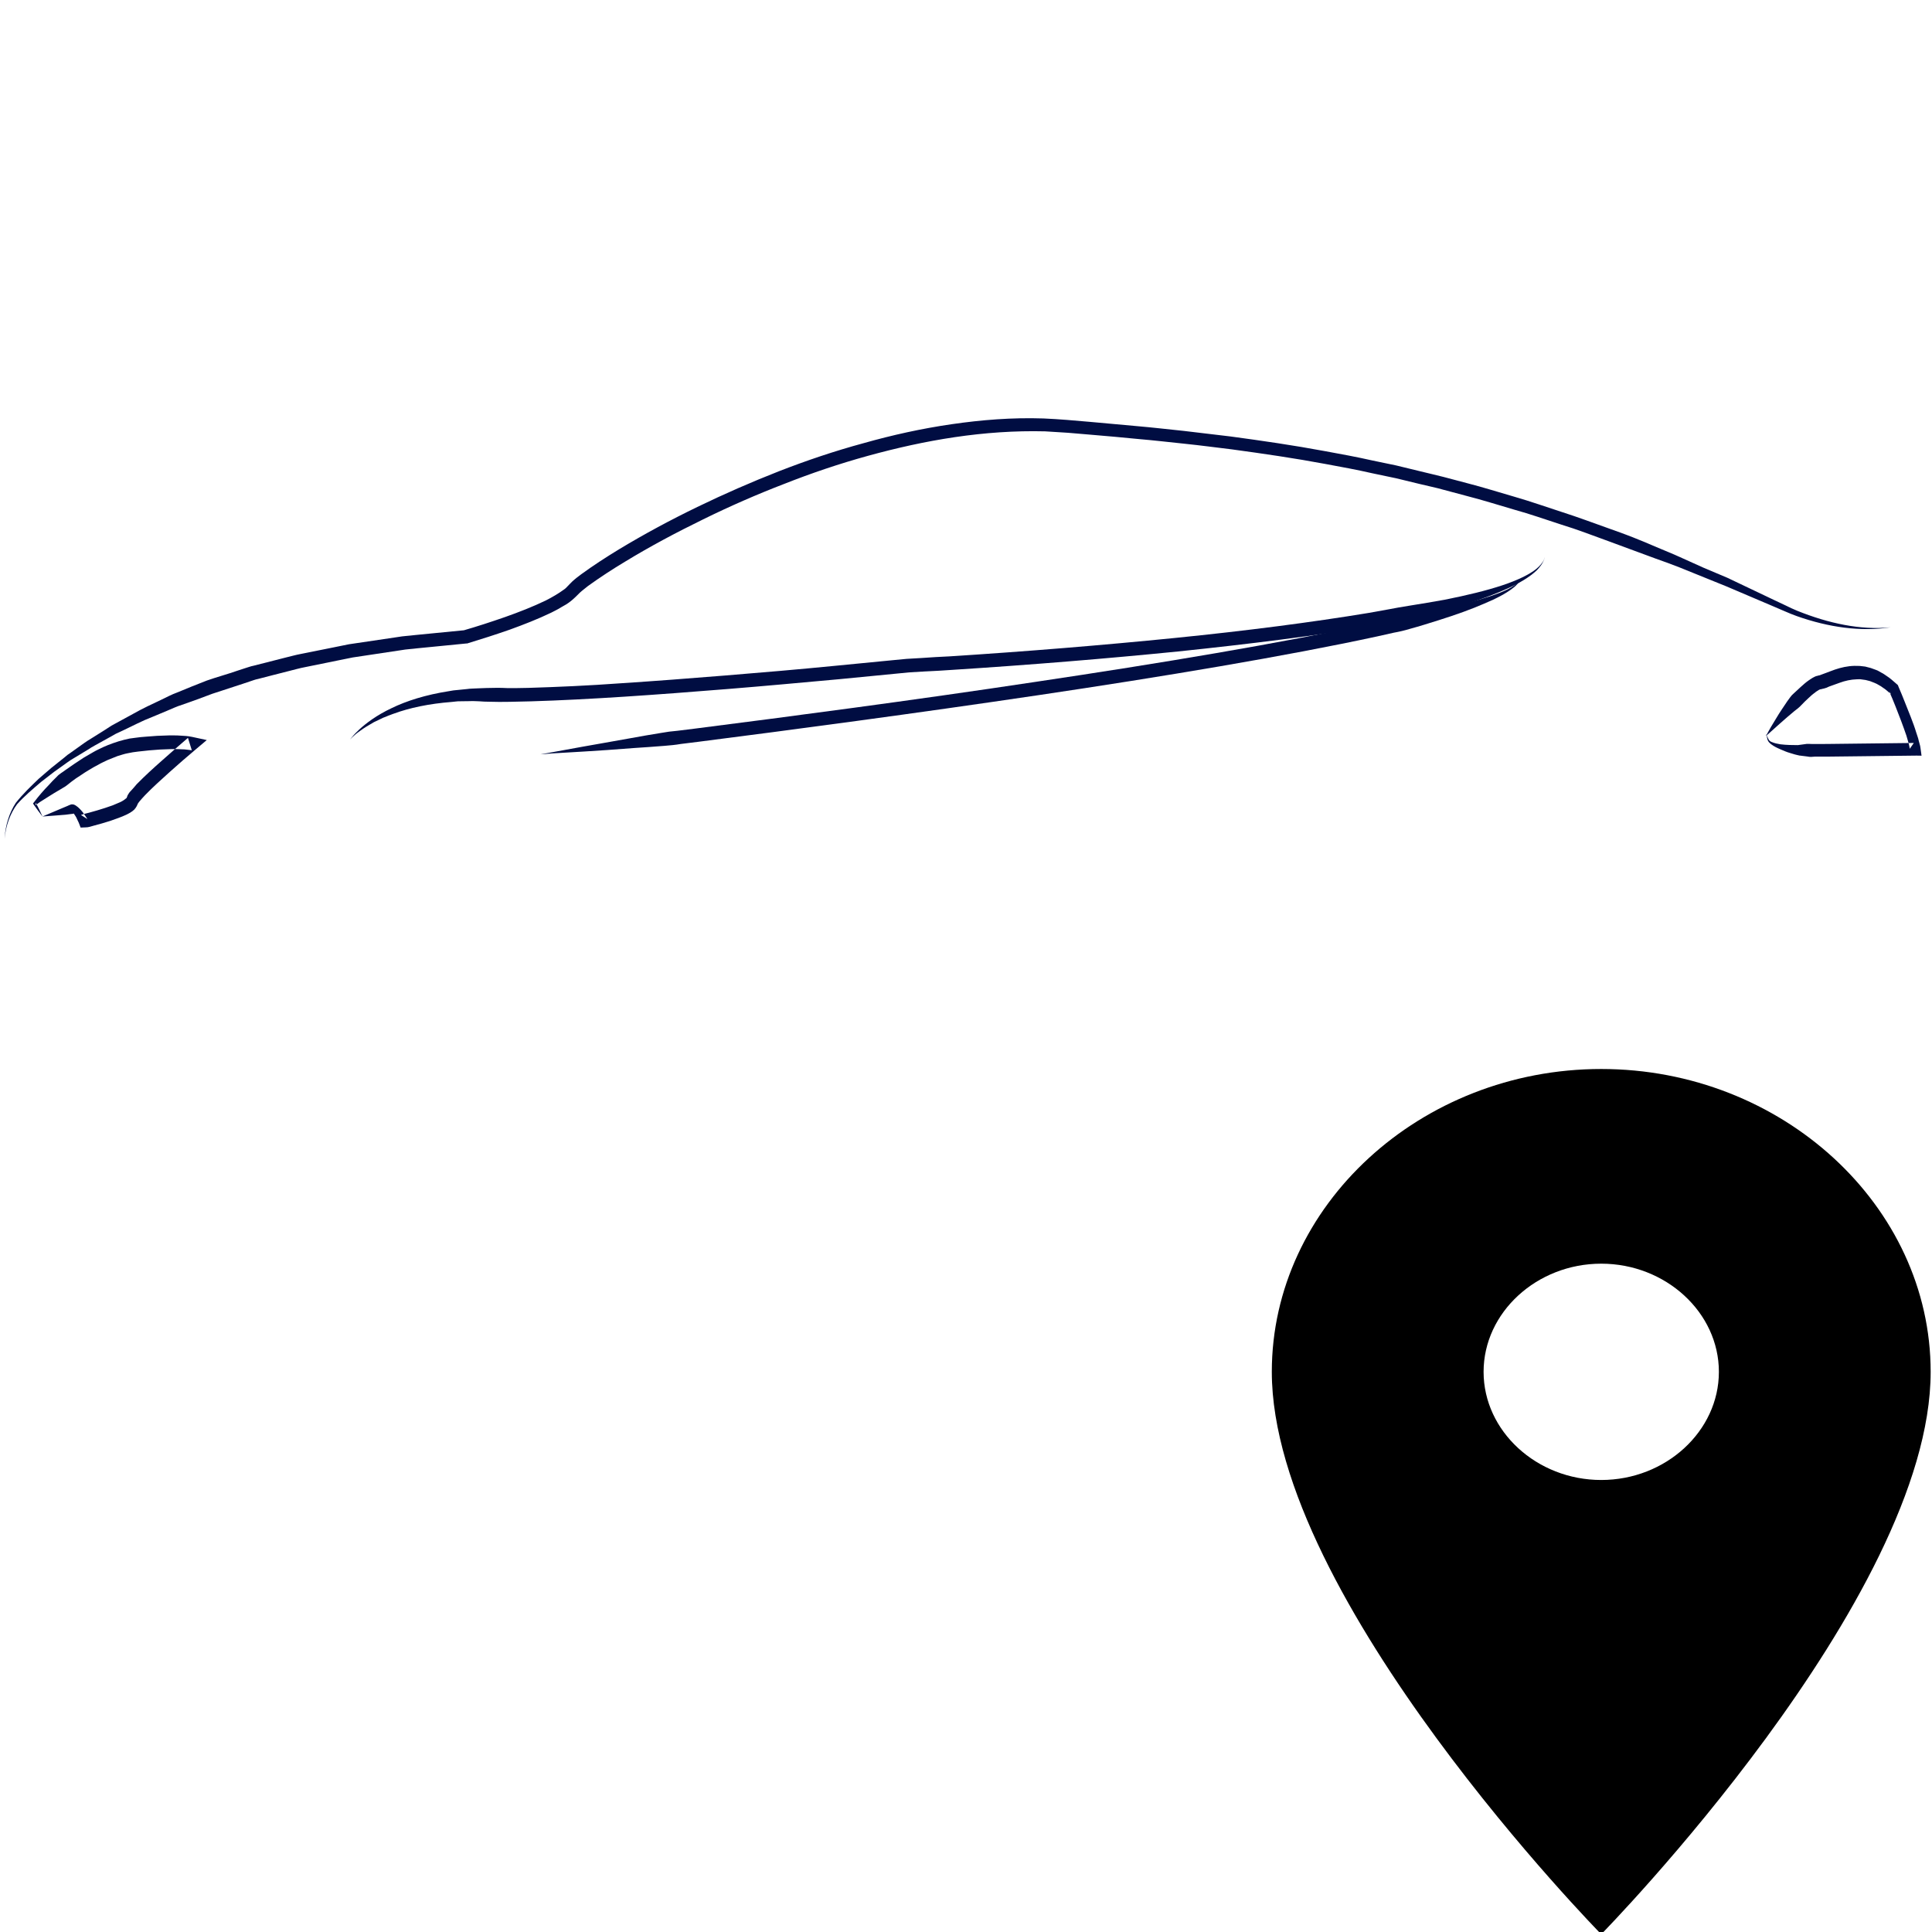 <?xml version="1.0" encoding="UTF-8" standalone="no"?>
<svg
   width="100%"
   height="100%"
   viewBox="0 0 2084 2084"
   version="1.1"
   xml:space="preserve"
   style="fill-rule:evenodd;clip-rule:evenodd;stroke-linejoin:round;stroke-miterlimit:2;"
   id="svg4"
   sodipodi:docname="icon.svg"
   inkscape:version="1.3.2 (091e20e, 2023-11-25, custom)"
   xmlns:inkscape="http://www.inkscape.org/namespaces/inkscape"
   xmlns:sodipodi="http://sodipodi.sourceforge.net/DTD/sodipodi-0.dtd"
   xmlns="http://www.w3.org/2000/svg"
   xmlns:svg="http://www.w3.org/2000/svg"><defs
   id="defs4" /><sodipodi:namedview
   id="namedview4"
   pagecolor="#ffffff"
   bordercolor="#000000"
   borderopacity="0.25"
   inkscape:showpageshadow="2"
   inkscape:pageopacity="0.0"
   inkscape:pagecheckerboard="0"
   inkscape:deskcolor="#d1d1d1"
   inkscape:zoom="0.56669866"
   inkscape:cx="1044.6469"
   inkscape:cy="1045.5292"
   inkscape:window-width="2560"
   inkscape:window-height="1377"
   inkscape:window-x="-8"
   inkscape:window-y="-8"
   inkscape:window-maximized="1"
   inkscape:current-layer="svg4" />
    
    
    
    
<g
   id="g2"
   transform="matrix(2.292,0.037,0.503,2.9,-374.964,-737.406)"><path
     class="st0"
     d="m 949,475.5 c -14.4,1.9 -29.2,0.4 -43.3,-3.6 -1.8,-0.5 -3.5,-1.1 -5.2,-1.7 l -5.1,-1.8 -10.3,-3.6 c -3.4,-1.2 -6.8,-2.4 -10.3,-3.6 l -10.3,-3.4 -10.3,-3.4 c -3.4,-1.1 -6.9,-2.1 -10.4,-3.1 L 823,445.1 c -6.9,-2 -13.8,-4.2 -20.9,-5.9 -7,-1.8 -14,-3.8 -21,-5.3 -7,-1.6 -14.1,-3.4 -21.2,-4.8 l -10.6,-2.2 c -3.5,-0.8 -7.1,-1.3 -10.7,-2 l -10.7,-2 -10.7,-1.7 c -3.6,-0.6 -7.1,-1.2 -10.7,-1.7 L 695.8,418 c -14.3,-2 -28.7,-3.5 -43.1,-4.9 -7.2,-0.6 -14.4,-1.3 -21.6,-1.8 -7.2,-0.5 -14.4,-1.1 -21.7,-1.5 -7.2,-0.5 -14.5,-0.9 -21.7,-1.3 l -10.9,-0.6 c -3.5,-0.1 -7.2,-0.3 -10.8,-0.4 -14.3,-0.1 -28.7,0.9 -43,2.7 -14.3,1.8 -28.5,4.4 -42.6,7.5 -14.1,3.1 -28.1,6.8 -41.9,11 -13.8,4.1 -27.6,8.7 -41.1,13.7 -13.6,5 -27,10.3 -40.2,16.2 -6.6,2.9 -13.1,6 -19.5,9.3 l -2.3,1.3 c -0.8,0.4 -1.5,0.9 -2.2,1.3 L 331,472 c -0.8,0.5 -1.5,1 -2.4,1.5 -0.9,0.5 -1.8,1 -2.7,1.4 l -2.6,1.1 c -1.7,0.8 -3.4,1.4 -5.2,2.1 -6.9,2.5 -13.9,4.6 -21,6.6 -7,1.9 -14.1,3.7 -21.2,5.4 h -0.1 -0.2 l -15.7,1.4 -7.9,0.7 c -2.6,0.3 -5.2,0.4 -7.8,0.8 l -15.6,2 -7.8,1 c -2.6,0.4 -5.2,0.9 -7.8,1.3 l -15.5,2.6 c -2.6,0.4 -5.2,1 -7.7,1.5 l -7.8,1.6 -7.7,1.6 c -1.3,0.2 -2.6,0.6 -3.8,0.9 l -3.8,1 c -5.1,1.3 -10.2,2.6 -15.2,3.9 -5,1.5 -10.1,2.9 -15.2,4.3 -2.5,0.6 -5,1.5 -7.5,2.3 l -7.5,2.4 -3.8,1.2 -3.7,1.3 -7.4,2.7 -3.7,1.3 -3.6,1.5 -7.3,3 c -1.2,0.5 -2.4,1 -3.6,1.6 l -3.6,1.6 -3.6,1.6 -1.8,0.8 -1.8,0.9 -7,3.6 -6.9,3.8 c -4.5,2.7 -9.1,5.4 -13.2,8.5 -3.9,3.4 -7,7.9 -8.7,12.9 1.5,-5.1 4.4,-9.7 8.2,-13.4 4.1,-3.4 8.5,-6.3 12.9,-9.2 l 6.8,-4.1 6.9,-3.9 1.7,-1 1.8,-0.9 3.5,-1.8 3.5,-1.8 c 1.2,-0.6 2.4,-1.2 3.6,-1.7 l 7.2,-3.3 3.6,-1.7 3.7,-1.5 7.4,-3 3.7,-1.5 3.7,-1.4 7.5,-2.7 c 2.5,-0.9 5,-1.9 7.5,-2.6 5.1,-1.6 10.1,-3.2 15.2,-4.7 5.1,-1.4 10.3,-2.5 15.4,-3.9 l 3.9,-1 c 1.3,-0.3 2.6,-0.7 3.9,-0.9 l 7.8,-1.6 7.8,-1.6 c 2.6,-0.5 5.2,-1.1 7.8,-1.5 l 15.7,-2.6 c 2.6,-0.4 5.2,-0.9 7.8,-1.3 l 7.9,-1 15.8,-2 c 2.6,-0.4 5.3,-0.5 7.9,-0.8 l 7.9,-0.7 15.8,-1.4 -0.4,0.1 c 7,-1.6 14,-3.4 21,-5.3 6.9,-1.9 13.9,-4 20.5,-6.4 1.6,-0.6 3.3,-1.3 4.9,-2 l 2.4,-1.1 c 0.8,-0.4 1.4,-0.7 2.2,-1.1 0.7,-0.3 1.5,-0.9 2.2,-1.4 l 1,-0.7 1.3,-0.9 c 0.8,-0.5 1.6,-1 2.5,-1.5 l 2.4,-1.3 c 6.5,-3.4 13.1,-6.5 19.8,-9.5 13.3,-5.9 26.8,-11.3 40.5,-16.3 13.7,-5 27.5,-9.6 41.4,-13.8 14,-4.2 28,-7.9 42.3,-11 14.2,-3.2 28.6,-5.8 43.1,-7.6 14.5,-1.8 29,-2.9 43.8,-2.7 3.7,0.1 7.2,0.2 10.9,0.4 l 10.9,0.6 c 7.2,0.4 14.5,0.9 21.7,1.3 7.2,0.4 14.5,1 21.7,1.5 7.2,0.6 14.5,1.2 21.7,1.8 14.5,1.4 28.9,2.9 43.3,4.9 l 10.8,1.5 c 3.6,0.5 7.2,1.1 10.8,1.7 l 10.8,1.7 10.7,2 c 3.6,0.7 7.2,1.3 10.7,2 l 10.7,2.2 c 7.1,1.4 14.2,3.2 21.3,4.8 7.1,1.6 14.1,3.6 21.1,5.4 7.1,1.8 14,3.9 21,5.9 l 5.2,1.5 c 1.8,0.5 3.5,1.1 5.2,1.6 3.5,1.1 6.9,2.3 10.3,3.5 3.4,1.2 6.9,2.3 10.3,3.6 l 10.2,3.8 10.4,3.6 c 3.4,1.3 6.7,2.7 10.1,4 l 10.1,4 5.1,2 c 1.6,0.7 3.3,1.3 5,1.9 13.7,4.5 28.2,6.9 42.7,5.6 z"
     id="path1"
     style="fill:#000d42" /></g><g
   id="g3"
   transform="matrix(2.292,0.037,0.503,2.9,-374.964,-737.406)"><path
     class="st0"
     d="m 61.3,557.2 c -1.1,-1.4 -2.1,-2.9 -3.1,-4.3 l -0.3,-0.5 0.6,-0.5 c 2.7,-2.3 5.5,-4.5 8.4,-6.5 1.4,-1.1 2.9,-2.1 4.4,-3.1 1.4,-1.1 3.1,-1.7 4.7,-2.6 1.6,-0.8 3.2,-1.6 4.8,-2.4 1.6,-0.8 3.2,-1.5 4.8,-2.3 1.6,-0.7 3.3,-1.4 4.9,-2.1 1.6,-0.7 3.4,-1.3 5,-1.9 1.7,-0.6 3.4,-1.1 5.2,-1.6 l 2.7,-0.7 c 0.9,-0.2 1.8,-0.4 2.7,-0.6 l 2.7,-0.5 c 0.9,-0.1 1.8,-0.2 2.6,-0.3 1.7,-0.2 3.5,-0.4 5.3,-0.5 3.5,-0.3 7.1,-0.5 10.7,-0.6 1.8,0 3.6,-0.1 5.4,0 0.9,0 1.8,0.1 2.7,0.1 0.5,0 0.9,0.1 1.4,0.1 0.5,0.1 0.9,0.1 1.5,0.2 l 6.7,1.1 -5.9,3.5 c -4.7,2.8 -9.4,5.6 -14,8.5 -4.6,2.9 -9.3,5.8 -13.7,8.9 -1.1,0.8 -2.2,1.6 -3.2,2.4 -0.2,0.2 -0.5,0.4 -0.7,0.6 l -0.3,0.3 -0.2,0.3 c -0.1,0.1 -0.1,0.1 -0.1,0.1 v 0 0 l -0.2,0.2 v 0 0.1 l -0.2,0.2 c 0,0 -0.2,0.2 -0.3,0.3 -0.1,0.1 -0.3,0.3 -0.4,0.4 -0.3,0.2 -0.4,0.3 -0.6,0.5 -1.5,1 -2.9,1.5 -4.2,2 -1.4,0.5 -2.7,0.9 -4.1,1.3 -2.7,0.8 -5.4,1.5 -8.1,2.1 l -4.1,0.9 c -1.4,0.3 -2.7,0.7 -4.1,0.7 l -2.3,0.1 -0.4,-1.5 c -0.1,-0.3 -0.2,-0.7 -0.4,-1.1 -0.1,-0.4 -0.3,-0.7 -0.4,-1.1 -0.2,-0.3 -0.3,-0.7 -0.5,-0.9 -0.2,-0.3 -0.3,-0.5 -0.4,-0.6 v 0 c 0,0 0.1,0 0.1,0 0,0 0.1,0 0.2,0 0,0 0.1,0 0,0 h -0.2 c -0.4,0.1 -1,0.2 -1.4,0.2 -0.9,0.1 -1.8,0.2 -2.7,0.3 l -5.4,0.4 z m 0,0 10.2,-3.3 2.5,-0.8 c 0.4,-0.1 0.7,-0.3 1.2,-0.4 0,0 0.9,-0.3 1.3,-0.2 0.6,0 1,0.2 1.4,0.4 0.7,0.4 1.2,0.8 1.6,1.2 0.4,0.4 0.8,0.8 1.1,1.2 0.3,0.4 0.6,0.8 0.9,1.3 0.3,0.4 0.5,0.8 0.8,1.3 l -2.7,-1.5 c 1.3,-0.4 2.6,-0.6 4,-0.9 1.3,-0.3 2.7,-0.6 4,-0.9 2.6,-0.6 5.3,-1.3 7.8,-2 1.3,-0.4 2.5,-0.8 3.7,-1.2 1.2,-0.4 2.4,-1 3.2,-1.5 0.1,0 0.2,-0.1 0.2,-0.1 0,0 0,0 0,0 0,0 0,0.1 0,0 l 0.2,-0.2 v -0.1 0 c -0.1,0.1 0.1,-0.2 -0.1,0.2 v 0 l 0.1,-0.2 c 0.2,-0.2 0.4,-0.5 0.5,-0.7 l 0.5,-0.5 0.4,-0.4 c 0.3,-0.3 0.6,-0.5 0.9,-0.7 1.2,-0.9 2.3,-1.7 3.4,-2.6 4.6,-3.2 9.2,-6.1 13.9,-9 4.7,-2.9 9.4,-5.8 14.1,-8.6 l 0.8,4.6 c -0.2,0 -0.7,-0.1 -1.1,-0.1 l -1.2,-0.1 c -0.8,-0.1 -1.7,-0.1 -2.5,-0.1 -1.7,-0.1 -3.4,0 -5.1,0 -3.4,0.1 -6.9,0.3 -10.3,0.6 -1.7,0.2 -3.4,0.3 -5.2,0.5 -0.9,0.1 -1.8,0.2 -2.6,0.3 l -2.5,0.4 c -0.8,0.1 -1.6,0.3 -2.5,0.5 l -2.5,0.6 c -1.6,0.5 -3.3,1 -4.9,1.5 -1.6,0.6 -3.2,1.1 -4.8,1.8 -1.6,0.6 -3.2,1.3 -4.8,2 -1.6,0.7 -3.1,1.4 -4.7,2.2 -1.6,0.7 -3.1,1.5 -4.6,2.3 -1.5,0.8 -3,1.8 -4.6,2.4 -1.6,0.7 -3.2,1.4 -4.8,2.1 l -4.8,2.2 c -1.6,0.7 -3.2,1.5 -4.7,2.3 l 0.2,-0.9 c 0.9,1.7 1.5,3.4 2.1,5.1 z"
     id="path2"
     style="fill:#000d42" /></g><g
   id="g4"
   transform="matrix(2.292,0.037,0.503,2.9,-374.964,-737.406)"><path
     class="st0"
     d="m 881.3,516.8 c 2,-2.3 4.1,-4.5 6.3,-6.7 2.1,-2.2 4.4,-4.3 6.6,-6.4 1.2,-1 2.2,-2.1 3.6,-2.9 1.3,-0.8 2.6,-1.7 3.9,-2.5 1.3,-0.8 2.7,-1.7 4.1,-2.4 0.7,-0.4 1.5,-0.7 2.3,-1.1 0.4,-0.2 0.9,-0.3 1.3,-0.5 l 0.7,-0.2 h 0.2 v 0 c 0,0 -0.1,0 -0.1,0 v 0 h 0.1 l 0.3,-0.1 1.1,-0.2 1,-0.3 c 0.6,-0.2 1.4,-0.4 2.1,-0.6 1.5,-0.4 2.9,-0.9 4.5,-1.3 3,-0.8 6.2,-1.4 9.5,-1.5 0.8,0 1.6,0 2.5,0 0.8,0.1 1.7,0.1 2.5,0.2 l 2.5,0.5 c 0.8,0.2 1.6,0.5 2.4,0.7 0.8,0.2 1.6,0.7 2.3,1 0.8,0.3 1.5,0.8 2.2,1.2 1.5,0.8 2.7,1.9 4,2.9 l 0.5,0.4 0.2,0.7 c 0.6,1.9 1.2,3.7 1.7,5.6 0.5,1.9 1.1,3.7 1.6,5.6 0.5,1.9 1,3.8 1.3,5.7 0.1,0.5 0.2,1 0.3,1.5 0.1,0.5 0.2,1 0.2,1.5 0.1,0.5 0.1,1.1 0.2,1.6 0.1,0.5 0,1.3 0,1.9 l -0.1,2.1 h -2.3 l -27.5,0.6 -13.8,0.3 -6.9,0.1 c -1.1,0.1 -2.3,0.2 -3.4,0 l -3.4,-0.3 h -0.2 c -0.8,-0.1 -1.5,-0.3 -2.2,-0.4 -0.7,-0.2 -1.4,-0.3 -2.1,-0.5 -1.4,-0.3 -2.8,-0.8 -4.2,-1.3 -1.4,-0.5 -2.8,-1 -4.1,-1.9 -0.3,-0.2 -0.6,-0.5 -0.9,-0.8 -0.1,-0.2 -0.2,-0.4 -0.3,-0.6 -0.1,-0.2 -0.1,-0.4 -0.1,-0.6 0,-0.4 -0.1,-0.7 -0.1,-1.1 0,-0.2 -0.1,-0.4 -0.1,-0.5 0,0 0,0 0,0 0,0 0,0 0,0 0,0 0,0.1 0,0.1 -0.2,0.3 -0.2,0.4 -0.2,0.5 z m 0,0 c 0,-0.1 0,-0.2 0,-0.3 0,0 0,-0.1 0,-0.1 0,0 0,-0.1 0.1,-0.1 0.1,0 0.1,0 0.1,0.1 0.1,0.2 0.2,0.3 0.3,0.5 0.1,0.3 0.3,0.7 0.4,1 0.1,0.2 0.1,0.3 0.2,0.4 0.1,0.1 0.2,0.2 0.3,0.3 0.2,0.2 0.5,0.3 0.8,0.4 0.6,0.2 1.3,0.4 1.9,0.5 0.7,0.1 1.4,0.2 2,0.3 1.4,0.1 2.8,0.2 4.2,0.2 0.7,0 1.4,0 2.1,0 0.7,0 1.4,0 2.1,0 h -0.2 l 3.4,-0.4 c 1.1,-0.2 2.3,-0.1 3.4,-0.1 l 6.9,-0.1 13.7,-0.3 27.5,-0.6 -2.4,2.2 c 0,-0.3 0.1,-0.5 0,-1 0,-0.4 0,-0.8 -0.1,-1.2 -0.1,-0.9 -0.3,-1.8 -0.4,-2.7 -0.4,-1.8 -0.8,-3.6 -1.3,-5.5 -0.5,-1.8 -1,-3.7 -1.5,-5.5 -0.5,-1.8 -1.1,-3.7 -1.7,-5.4 l 0.7,1.1 c -1.1,-0.8 -2.1,-1.8 -3.3,-2.4 -0.6,-0.4 -1.1,-0.7 -1.8,-1 -0.6,-0.3 -1.2,-0.6 -1.9,-0.8 l -1.9,-0.6 -2,-0.4 c -0.7,-0.1 -1.4,-0.1 -2,-0.2 -0.7,-0.1 -1.4,0 -2.1,0 -2.8,0.1 -5.6,0.6 -8.4,1.4 -1.4,0.4 -2.8,0.8 -4.3,1.2 -0.8,0.2 -1.4,0.4 -2.2,0.7 l -1.2,0.3 -1.1,0.2 -0.3,0.1 h -0.1 -0.1 v 0 H 911 l -0.4,0.1 c -0.3,0.1 -0.5,0.1 -0.8,0.3 -0.6,0.3 -1.2,0.5 -1.8,0.9 -1.2,0.6 -2.5,1.4 -3.7,2.2 -1.2,0.8 -2.5,1.6 -3.7,2.5 -1.2,0.9 -2.5,1.6 -3.8,2.3 -2.6,1.5 -5.2,3.1 -7.8,4.7 z"
     id="path3"
     style="fill:#000d42" /></g><g
   id="g5"
   transform="matrix(2.292,0.037,0.503,2.9,-374.964,-737.406)"><path
     class="st0"
     d="m 212.7,526.7 c 0,0 1.7,-1.6 5.3,-3.9 3.6,-2.3 9.3,-5.4 16.9,-8.1 7.6,-2.8 17.2,-5.2 28.5,-6.7 0.7,-0.1 1.4,-0.2 2.1,-0.3 0.7,-0.1 1.4,-0.1 2.2,-0.2 1.5,-0.1 2.9,-0.3 4.4,-0.4 1.5,-0.2 3,-0.2 4.6,-0.3 1.5,-0.1 3.1,-0.1 4.7,-0.2 3.1,-0.1 6.4,-0.2 9.6,-0.1 3.3,0 6.6,-0.1 10.1,-0.2 13.7,-0.5 28.6,-1.2 44.4,-2.3 15.7,-1 32.4,-2.2 49.5,-3.5 17.2,-1.3 34.9,-2.7 52.9,-4.3 9,-0.8 18.1,-1.6 27.2,-2.4 2.3,-0.2 4.6,-0.4 6.9,-0.6 l 6.9,-0.4 c 4.6,-0.3 9.2,-0.6 13.7,-0.8 36.7,-2.3 73.3,-5.1 107.6,-8.2 34.3,-3.1 66.2,-6.7 93.5,-10.5 3.4,-0.5 6.7,-1 10,-1.5 3.2,-0.5 6.4,-1 9.5,-1.4 6.2,-0.8 12.1,-1.7 17.6,-2.5 11,-1.8 20.6,-3.7 28.3,-5.7 7.7,-2 13.7,-4.2 17.4,-6.3 1.9,-1.1 3.1,-2.1 3.9,-2.9 0.4,-0.4 0.6,-0.7 0.8,-1 0.2,-0.2 0.2,-0.4 0.2,-0.4 0,0 -0.1,0.1 -0.2,0.4 -0.1,0.3 -0.4,0.6 -0.7,1 -0.7,0.9 -1.9,2 -3.7,3.3 -3.6,2.4 -9.4,5.1 -17.1,7.6 -7.7,2.6 -17.2,5.1 -28.1,7.6 -5.5,1.2 -11.3,2.5 -17.5,3.7 -3.1,0.6 -6.3,1.1 -9.6,1.6 -3.3,0.5 -6.6,1 -10,1.4 -27.4,3.9 -59.4,7.4 -93.7,10.6 -34.3,3.1 -71,5.9 -107.7,8.2 -4.6,0.3 -9.2,0.6 -13.8,0.8 l -6.9,0.4 c -2.3,0.2 -4.5,0.4 -6.8,0.6 -9.1,0.8 -18.2,1.6 -27.2,2.4 -18,1.5 -35.8,3 -53,4.3 -17.2,1.3 -33.8,2.5 -49.6,3.5 -15.8,1 -30.7,1.8 -44.5,2.3 -7,0.2 -13.5,0.5 -19.8,0.4 -1.6,0 -3.1,0 -4.6,-0.1 -1.5,0 -3,-0.1 -4.5,0 -1.5,0 -2.9,0.1 -4.3,0.1 -0.7,0 -1.4,0 -2.1,0.1 -0.7,0.1 -1.4,0.1 -2.1,0.2 -11,0.8 -20.6,2.5 -28.3,4.7 -0.5,0.1 -1,0.3 -1.4,0.4 -0.5,0.1 -0.9,0.3 -1.4,0.4 -0.9,0.3 -1.8,0.6 -2.6,0.8 -1.7,0.6 -3.2,1.2 -4.7,1.7 -2.9,1.2 -5.3,2.3 -7.2,3.3 -3.8,1.9 -5.6,3.4 -5.6,3.4 z"
     id="path4"
     style="fill:#000d42" /></g><g
   id="g6"
   transform="matrix(2.292,0.037,0.503,2.9,-374.964,-737.406)"><path
     class="st0"
     d="m 301.5,531 c 0,0 7.5,-1.1 20.5,-3.1 6.5,-1 14.5,-2.1 23.6,-3.5 4.5,-0.7 9.4,-1.4 14.5,-2.1 2.6,-0.4 5.2,-0.7 7.9,-0.9 2.7,-0.3 5.4,-0.6 8.3,-0.9 45,-5 104.9,-11.8 164.7,-19.5 59.8,-7.6 119.6,-16 164,-23.9 2.8,-0.5 5.5,-1 8.1,-1.5 2.6,-0.5 5.2,-1 7.8,-1.4 5.1,-0.8 9.9,-1.6 14.4,-2.3 9,-1.6 16.9,-3.1 23.3,-4.6 6.4,-1.5 11.4,-3 14.6,-4.4 1.6,-0.7 2.8,-1.3 3.5,-1.9 0.4,-0.3 0.6,-0.5 0.8,-0.6 0.2,-0.2 0.3,-0.2 0.3,-0.2 0,0 -0.1,0.1 -0.2,0.3 -0.2,0.2 -0.4,0.4 -0.7,0.7 -0.7,0.6 -1.8,1.4 -3.4,2.2 -3.1,1.7 -8,3.7 -14.3,5.7 -6.3,2.1 -14.1,4.3 -23,6.5 -4.5,1.1 -9.2,2.3 -14.3,3.4 -2.5,0.6 -5.1,1.1 -7.8,1.5 -2.7,0.5 -5.4,1 -8.2,1.5 -44.6,7.9 -104.4,16.3 -164.3,23.9 -59.9,7.6 -119.8,14.5 -164.8,19.5 -2.8,0.3 -5.6,0.6 -8.3,0.9 -2.7,0.4 -5.3,0.6 -7.9,0.8 -5.1,0.4 -10,0.7 -14.6,1 -9.2,0.7 -17.2,1.2 -23.8,1.6 -6.6,0.4 -11.8,0.7 -15.3,0.9 -3.5,0.3 -5.4,0.4 -5.4,0.4 z"
     id="path5"
     style="fill:#000d42" /></g><g
   id="g7"
   transform="matrix(2.292,0.037,0.503,2.9,-374.964,-737.406)"><path
     class="st1"
     d="M 893.8,507"
     id="path6"
     style="fill:none" /></g><g
   id="map-marker.svg"
   transform="matrix(50.763,0,0,46.666,1727.213,1619.759)"
   style="clip-rule:evenodd;fill-rule:evenodd;stroke-linejoin:round;stroke-miterlimit:2">
        <g
   transform="translate(-12,-12)"
   id="g5-6">
            <path
   d="M 12,11.5 C 10.629,11.5 9.5,10.371 9.5,9 9.5,7.629 10.629,6.5 12,6.5 c 1.371,0 2.5,1.129 2.5,2.5 0,1.371 -1.129,2.5 -2.5,2.5 M 12,2 C 8.16,2 5,5.16 5,9 c 0,5.25 7,13 7,13 0,0 7,-7.75 7,-13 0,-3.84 -3.16,-7 -7,-7 z"
   style="fill-rule:nonzero"
   id="path5-9" />
        </g>
    </g></svg>
